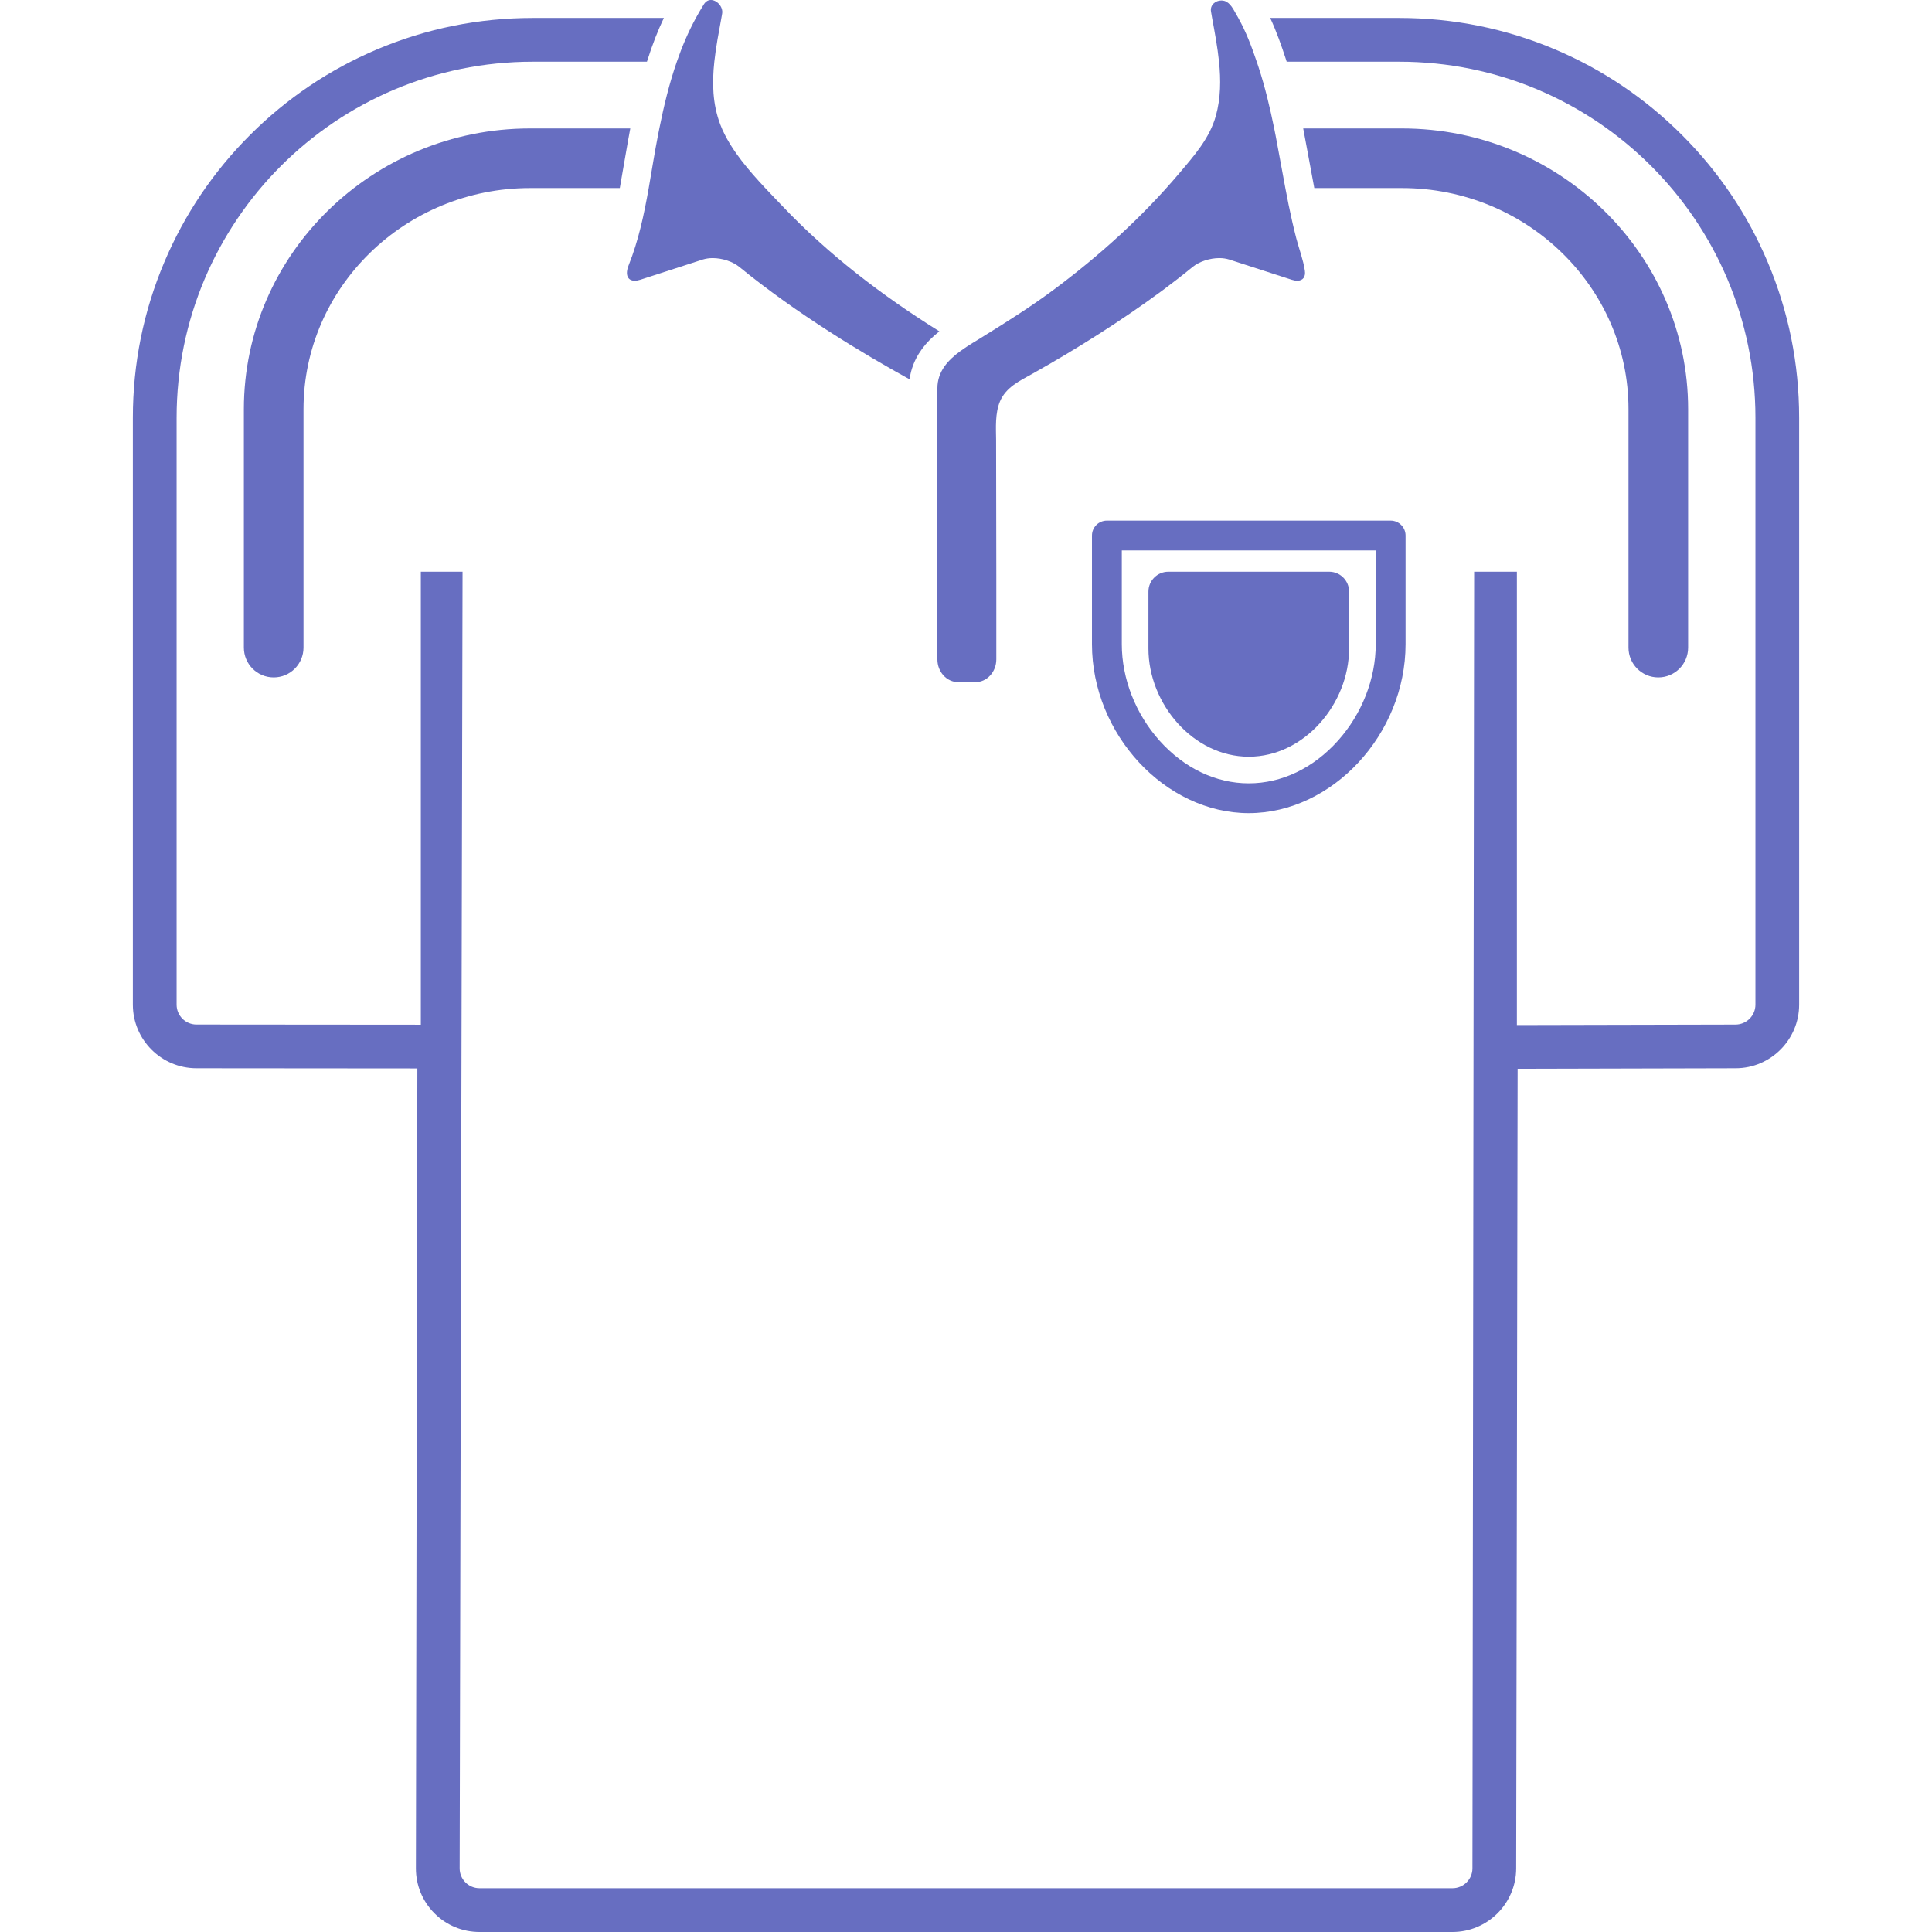 <?xml version="1.0" encoding="UTF-8"?>
<svg xmlns="http://www.w3.org/2000/svg" xmlns:xlink="http://www.w3.org/1999/xlink" width="172px" height="172px" viewBox="0 0 172 172" version="1.1">
<g id="surface1">
<path style=" stroke:none;fill-rule:nonzero;fill:rgb(40.392%,43.137%,75.686%);fill-opacity:1;" d="M 149.746 12.023 C 146.477 8.754 142.672 6.188 138.434 4.395 C 134.043 2.539 129.379 1.598 124.574 1.598 L 113.082 1.598 C 113.656 2.832 114.082 4.066 114.449 5.18 C 114.484 5.281 114.516 5.387 114.551 5.492 L 124.574 5.492 C 142.086 5.492 156.281 19.684 156.281 37.195 L 156.281 89.441 C 156.281 90.418 155.488 91.211 154.508 91.215 L 135.043 91.258 L 135.043 50.898 L 131.238 50.898 L 131.086 166.336 C 131.086 167.312 130.289 168.105 129.312 168.105 L 42.688 168.105 C 41.711 168.105 40.918 167.312 40.922 166.336 L 41.18 50.898 L 37.465 50.898 L 37.465 91.227 L 17.492 91.211 C 16.512 91.211 15.723 90.418 15.723 89.441 L 15.723 37.195 C 15.723 19.684 29.914 5.492 47.426 5.492 L 57.594 5.492 C 58.09 3.914 58.598 2.652 59.102 1.598 L 47.426 1.598 C 42.621 1.598 37.957 2.539 33.566 4.395 C 29.328 6.188 25.523 8.754 22.254 12.023 C 18.984 15.293 16.422 19.098 14.629 23.336 C 12.77 27.727 11.828 32.391 11.828 37.195 L 11.828 89.441 C 11.828 92.562 14.367 95.102 17.488 95.105 L 37.156 95.121 L 37.027 166.328 C 37.023 167.844 37.613 169.27 38.68 170.34 C 39.75 171.41 41.172 172 42.688 172 L 129.312 172 C 132.434 172 134.973 169.461 134.98 166.344 L 135.109 95.152 L 154.52 95.105 C 157.637 95.102 160.172 92.559 160.172 89.441 L 160.172 37.195 C 160.172 32.391 159.23 27.727 157.375 23.336 C 155.582 19.098 153.016 15.293 149.746 12.023 Z M 149.746 12.023 "/>
<path style=" stroke:none;fill-rule:nonzero;fill:rgb(40.392%,43.137%,75.686%);fill-opacity:1;" d="M 147.633 60.309 C 149.102 60.309 150.289 59.121 150.289 57.652 L 150.289 36.43 C 150.289 22.648 138.855 11.434 124.805 11.434 L 116.02 11.434 C 116.031 11.496 116.043 11.555 116.055 11.617 C 116.227 12.496 116.848 15.91 117.008 16.742 L 124.805 16.742 C 135.93 16.742 144.98 25.574 144.98 36.43 L 144.98 57.652 C 144.98 59.121 146.168 60.309 147.633 60.309 Z M 147.633 60.309 "/>
<path style=" stroke:none;fill-rule:nonzero;fill:rgb(40.392%,43.137%,75.686%);fill-opacity:1;" d="M 56.113 11.434 L 47.195 11.434 C 33.145 11.434 21.711 22.648 21.711 36.43 L 21.711 57.652 C 21.711 59.121 22.898 60.309 24.367 60.309 C 25.832 60.309 27.02 59.121 27.02 57.652 L 27.02 36.43 C 27.02 25.574 36.07 16.742 47.195 16.742 L 55.18 16.742 C 55.309 16.043 55.895 12.562 56.094 11.535 C 56.102 11.5 56.109 11.469 56.113 11.434 Z M 56.113 11.434 "/>
<path style=" stroke:none;fill-rule:nonzero;fill:rgb(40.392%,43.137%,75.686%);fill-opacity:1;" d="M 111.176 67.367 C 116.105 67.367 120.105 62.672 120.105 57.738 L 120.105 52.668 C 120.105 51.691 119.312 50.898 118.336 50.898 L 104.012 50.898 C 103.035 50.898 102.242 51.691 102.242 52.668 L 102.242 57.738 C 102.242 62.672 106.242 67.367 111.176 67.367 Z M 111.176 67.367 "/>
<path style=" stroke:none;fill-rule:nonzero;fill:rgb(40.392%,43.137%,75.686%);fill-opacity:1;" d="M 123.805 46.348 L 98.543 46.348 C 97.809 46.348 97.215 46.941 97.215 47.676 L 97.215 57.352 C 97.215 65.363 103.738 72.391 111.176 72.391 C 118.609 72.391 125.133 65.363 125.133 57.352 L 125.133 47.676 C 125.133 46.941 124.539 46.348 123.805 46.348 Z M 122.477 57.352 C 122.477 60.418 121.254 63.551 119.117 65.938 C 116.926 68.387 114.105 69.738 111.176 69.738 C 108.242 69.738 105.422 68.387 103.23 65.938 C 101.094 63.551 99.871 60.418 99.871 57.352 L 99.871 49.004 L 122.477 49.004 Z M 122.477 57.352 "/>
<path style=" stroke:none;fill-rule:nonzero;fill:rgb(40.392%,43.137%,75.686%);fill-opacity:1;" d="M 56.508 24.992 C 56.652 24.992 56.816 24.965 57 24.906 L 62.574 23.102 C 62.84 23.02 63.137 22.977 63.445 22.977 C 64.289 22.977 65.223 23.277 65.824 23.766 C 70.961 27.965 76.883 31.516 80.977 33.77 C 81.152 32.469 81.758 31.285 82.785 30.246 C 83.055 29.977 83.34 29.727 83.629 29.5 C 78.559 26.336 73.754 22.672 69.637 18.328 C 68.32 16.945 66.746 15.363 65.543 13.656 C 65.156 13.105 64.805 12.543 64.516 11.965 C 64.367 11.672 64.234 11.375 64.121 11.074 C 63.43 9.25 63.391 7.371 63.594 5.492 C 63.734 4.188 63.988 2.883 64.223 1.598 C 64.246 1.473 64.27 1.344 64.289 1.219 C 64.398 0.617 63.832 0 63.289 0 C 63.062 0 62.84 0.109 62.672 0.371 C 62.418 0.773 62.18 1.184 61.953 1.598 C 61.273 2.844 60.719 4.152 60.258 5.488 C 59.586 7.422 59.102 9.426 58.699 11.434 C 58.66 11.629 58.621 11.824 58.582 12.02 C 58.277 13.578 58.031 15.164 57.754 16.742 C 57.34 19.086 56.848 21.414 55.965 23.621 C 55.629 24.457 55.875 24.992 56.508 24.992 Z M 56.508 24.992 "/>
<path style=" stroke:none;fill-rule:nonzero;fill:rgb(40.392%,43.137%,75.686%);fill-opacity:1;" d="M 114.715 18.203 C 114.617 17.715 114.523 17.23 114.43 16.742 C 114.137 15.195 113.867 13.645 113.57 12.098 C 113.523 11.879 113.48 11.656 113.438 11.434 C 113.062 9.59 112.629 7.758 112.043 5.969 C 111.992 5.809 111.938 5.648 111.883 5.492 C 111.434 4.156 110.93 2.828 110.242 1.598 C 110.188 1.5 110.133 1.398 110.074 1.301 C 109.82 0.867 109.531 0.227 108.996 0.078 C 108.91 0.055 108.82 0.043 108.734 0.043 C 108.211 0.043 107.711 0.445 107.812 1.031 C 107.844 1.219 107.879 1.406 107.91 1.598 C 108.145 2.879 108.391 4.184 108.527 5.492 C 108.691 7.105 108.684 8.727 108.246 10.305 C 107.688 12.316 106.293 13.883 104.973 15.441 C 101.672 19.344 97.848 22.793 93.75 25.836 C 91.789 27.289 89.727 28.598 87.652 29.879 C 87.473 29.988 87.297 30.102 87.117 30.211 C 86.941 30.32 86.758 30.43 86.574 30.543 C 86.223 30.762 85.863 30.992 85.52 31.242 C 84.395 32.059 83.453 33.07 83.453 34.574 L 83.453 58.699 C 83.453 59.82 84.285 60.73 85.309 60.73 L 86.84 60.73 C 87.867 60.73 88.699 59.82 88.699 58.699 C 88.699 56.219 88.699 53.738 88.699 51.258 C 88.699 48.578 88.688 40.508 88.68 39.148 C 88.668 38.07 88.582 36.801 89.023 35.742 C 89.562 34.465 90.785 33.906 91.93 33.266 C 95.91 31.031 99.801 28.574 103.477 25.867 C 104.391 25.188 105.293 24.488 106.176 23.766 C 106.777 23.277 107.711 22.977 108.555 22.977 C 108.863 22.977 109.16 23.02 109.426 23.102 L 115 24.906 C 115.184 24.965 115.348 24.992 115.492 24.992 C 115.992 24.992 116.25 24.652 116.168 24.098 C 116.023 23.117 115.656 22.18 115.406 21.223 C 115.148 20.223 114.922 19.215 114.715 18.203 Z M 114.715 18.203 "/>
</g>
</svg>
